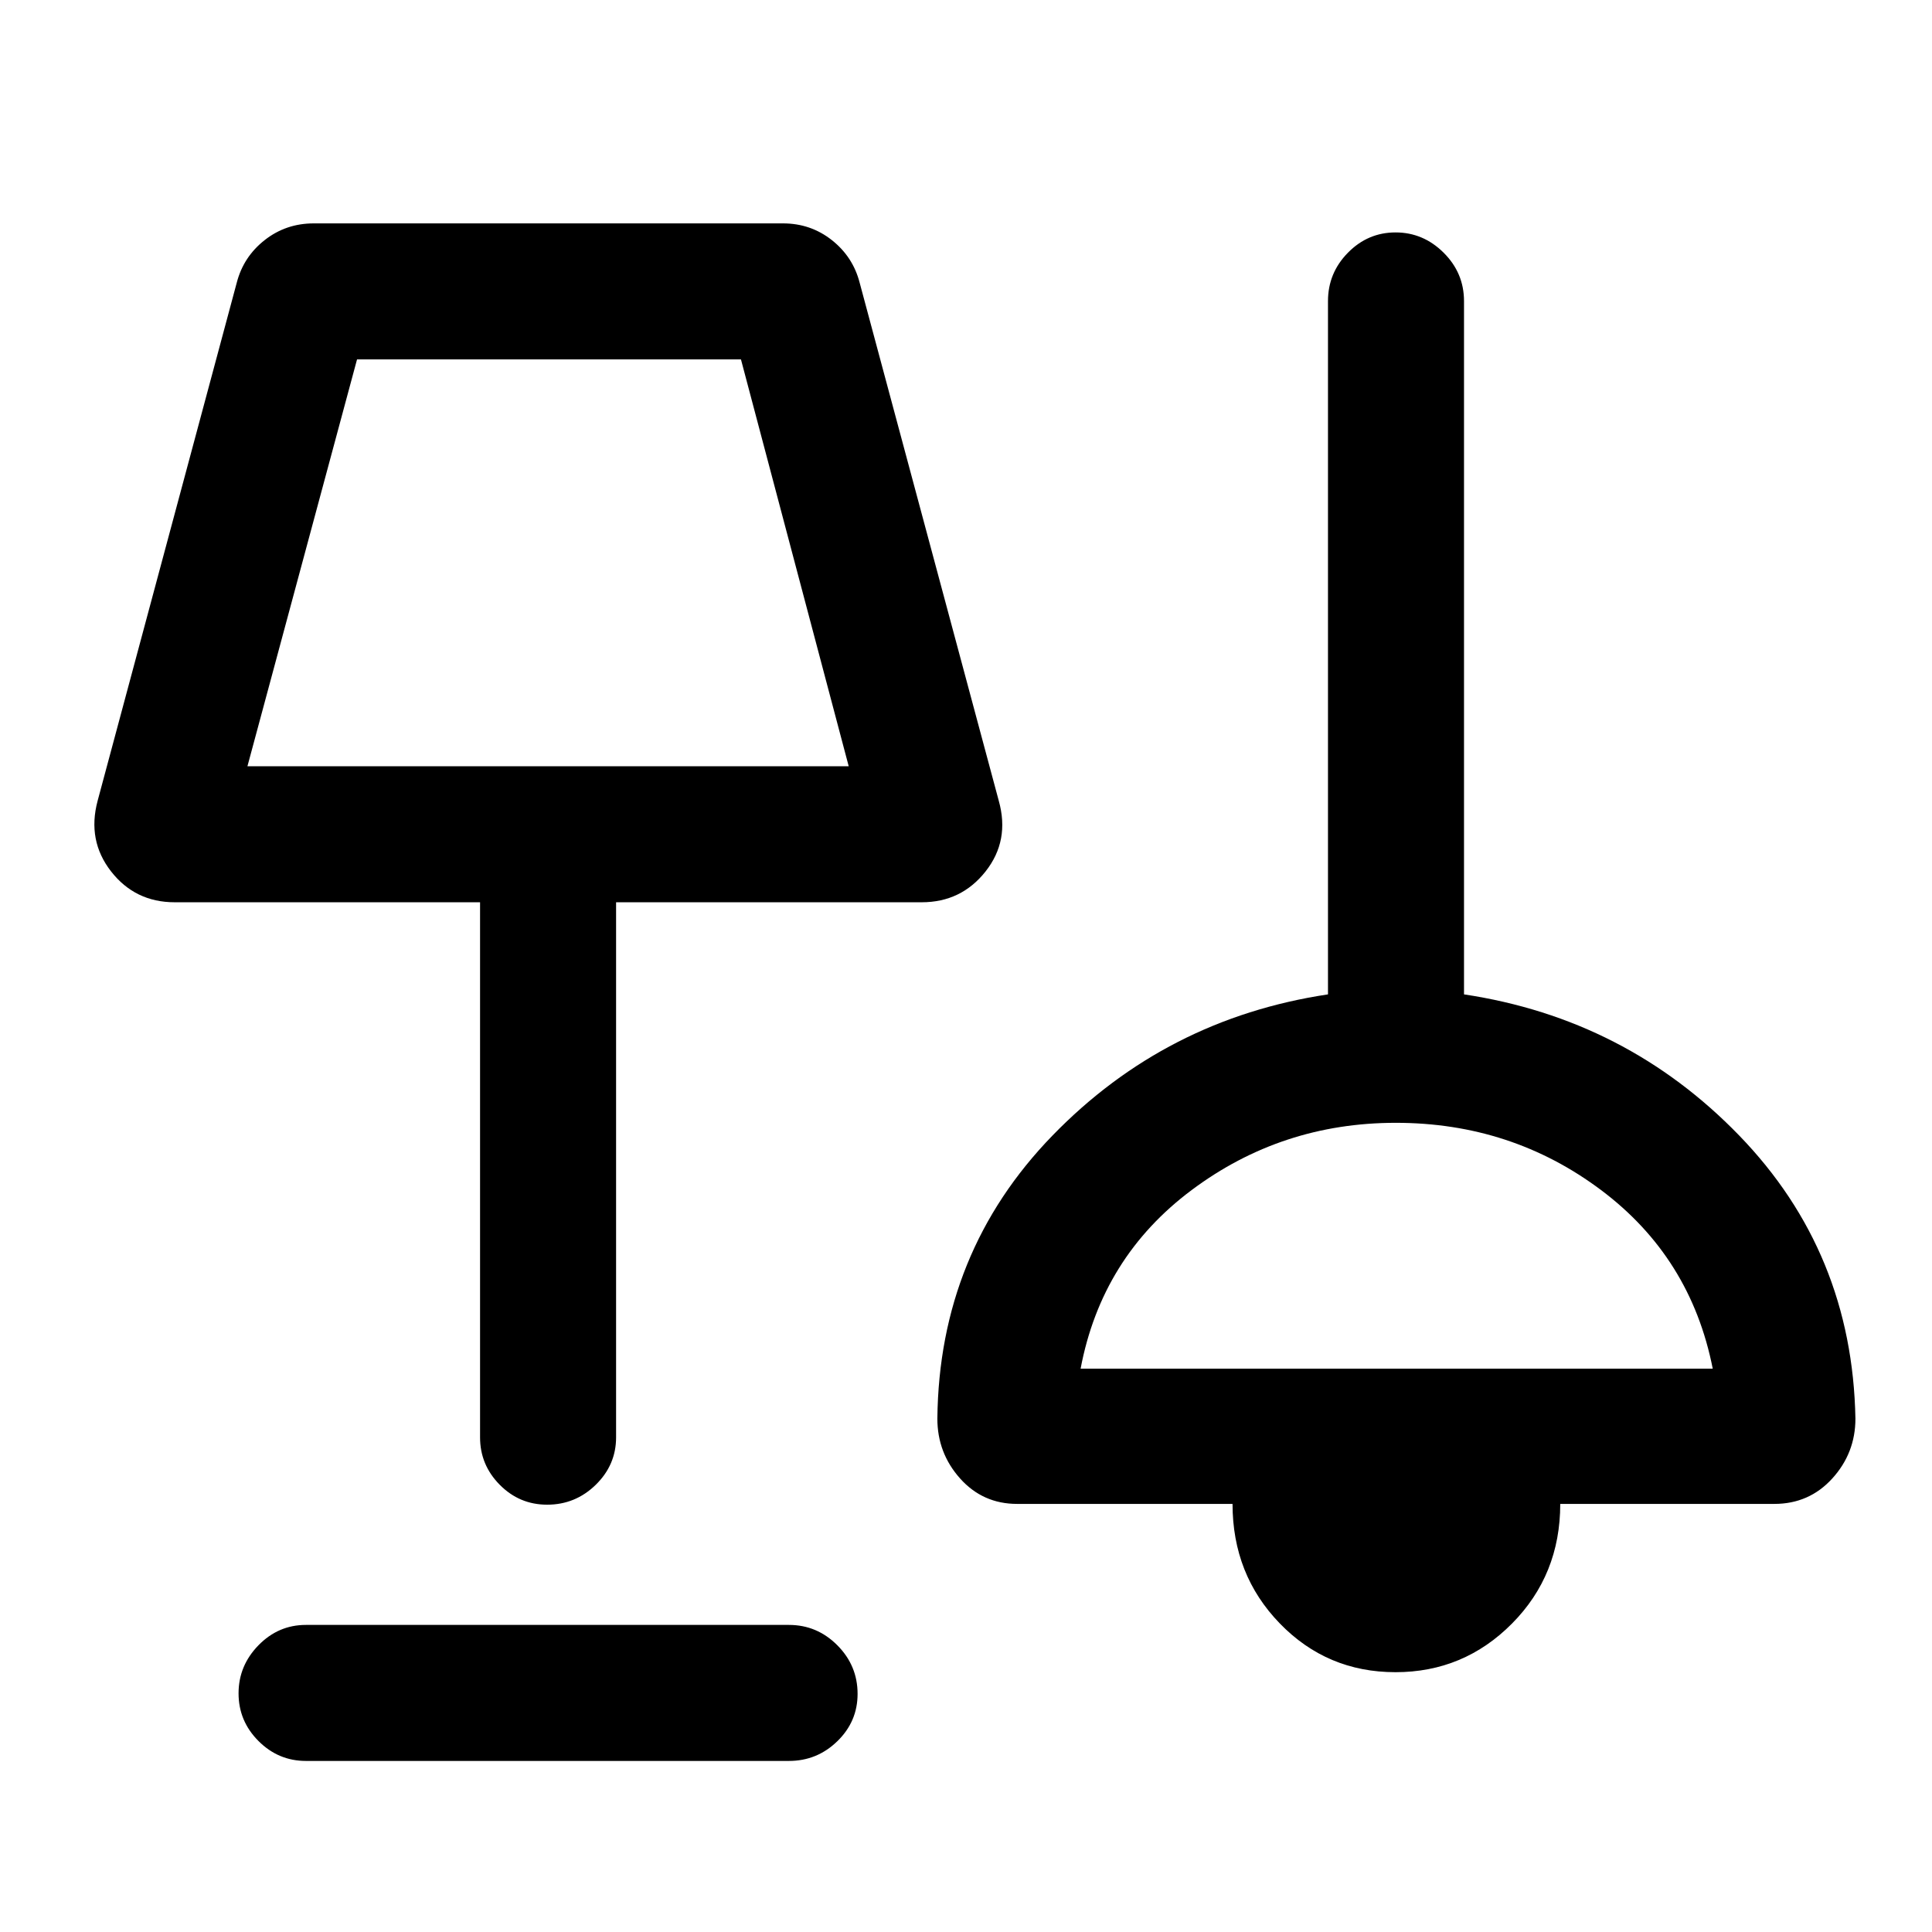 <svg xmlns="http://www.w3.org/2000/svg" height="40" viewBox="0 -960 960 960" width="40"><path d="M152-85q-13.7 0-23.58-9.92-9.88-9.91-9.88-23.66t9.88-23.88q9.88-10.13 23.58-10.13h240q13.99 0 24.06 10.11 10.07 10.11 10.07 24.15 0 13.76-10.07 23.54Q405.99-85 392-85H152Zm541.4-44.1q-33.99 0-57.48-24.23-23.48-24.22-23.48-59.39H505.39q-17.03 0-28.33-12.64-11.29-12.65-11.29-29.74.87-82.62 57.19-140.64 56.32-58.03 136.91-70.16v-344.48q0-13.99 9.92-24.06 9.91-10.07 23.66-10.07t23.88 10.07q10.13 10.07 10.13 24.06v344.48q80.59 12.13 136.77 70.16 56.18 58.02 57.72 140.64 0 17.09-11.49 29.74-11.48 12.64-28.79 12.64H775.28q0 35.26-23.96 59.44-23.97 24.18-57.92 24.18Zm-421.53-83.23q-13.76 0-23.54-9.88-9.79-9.88-9.79-23.58v-265.88H86.8q-19.65 0-31.61-15.33t-6.68-35.1l69.13-257.44q3.33-12.89 13.89-21.17 10.55-8.29 24.39-8.29h233.14q13.73 0 24.25 8.29 10.51 8.28 13.84 21.17l69.13 257.44q5.54 19.77-6.55 35.1-12.08 15.33-31.73 15.33H306.13v265.88q0 13.7-10.11 23.58-10.11 9.88-24.15 9.88Zm265.08-67.59h314.1q-10.9-55.28-55.46-88.72-44.57-33.44-102.02-33.44-56.78 0-101.48 33.44-44.71 33.44-55.14 88.72Zm-414-299.33h298.77l-53.54-202.16H177.41l-54.46 202.16ZM272-680Zm421.74 339.33Z"/></svg>